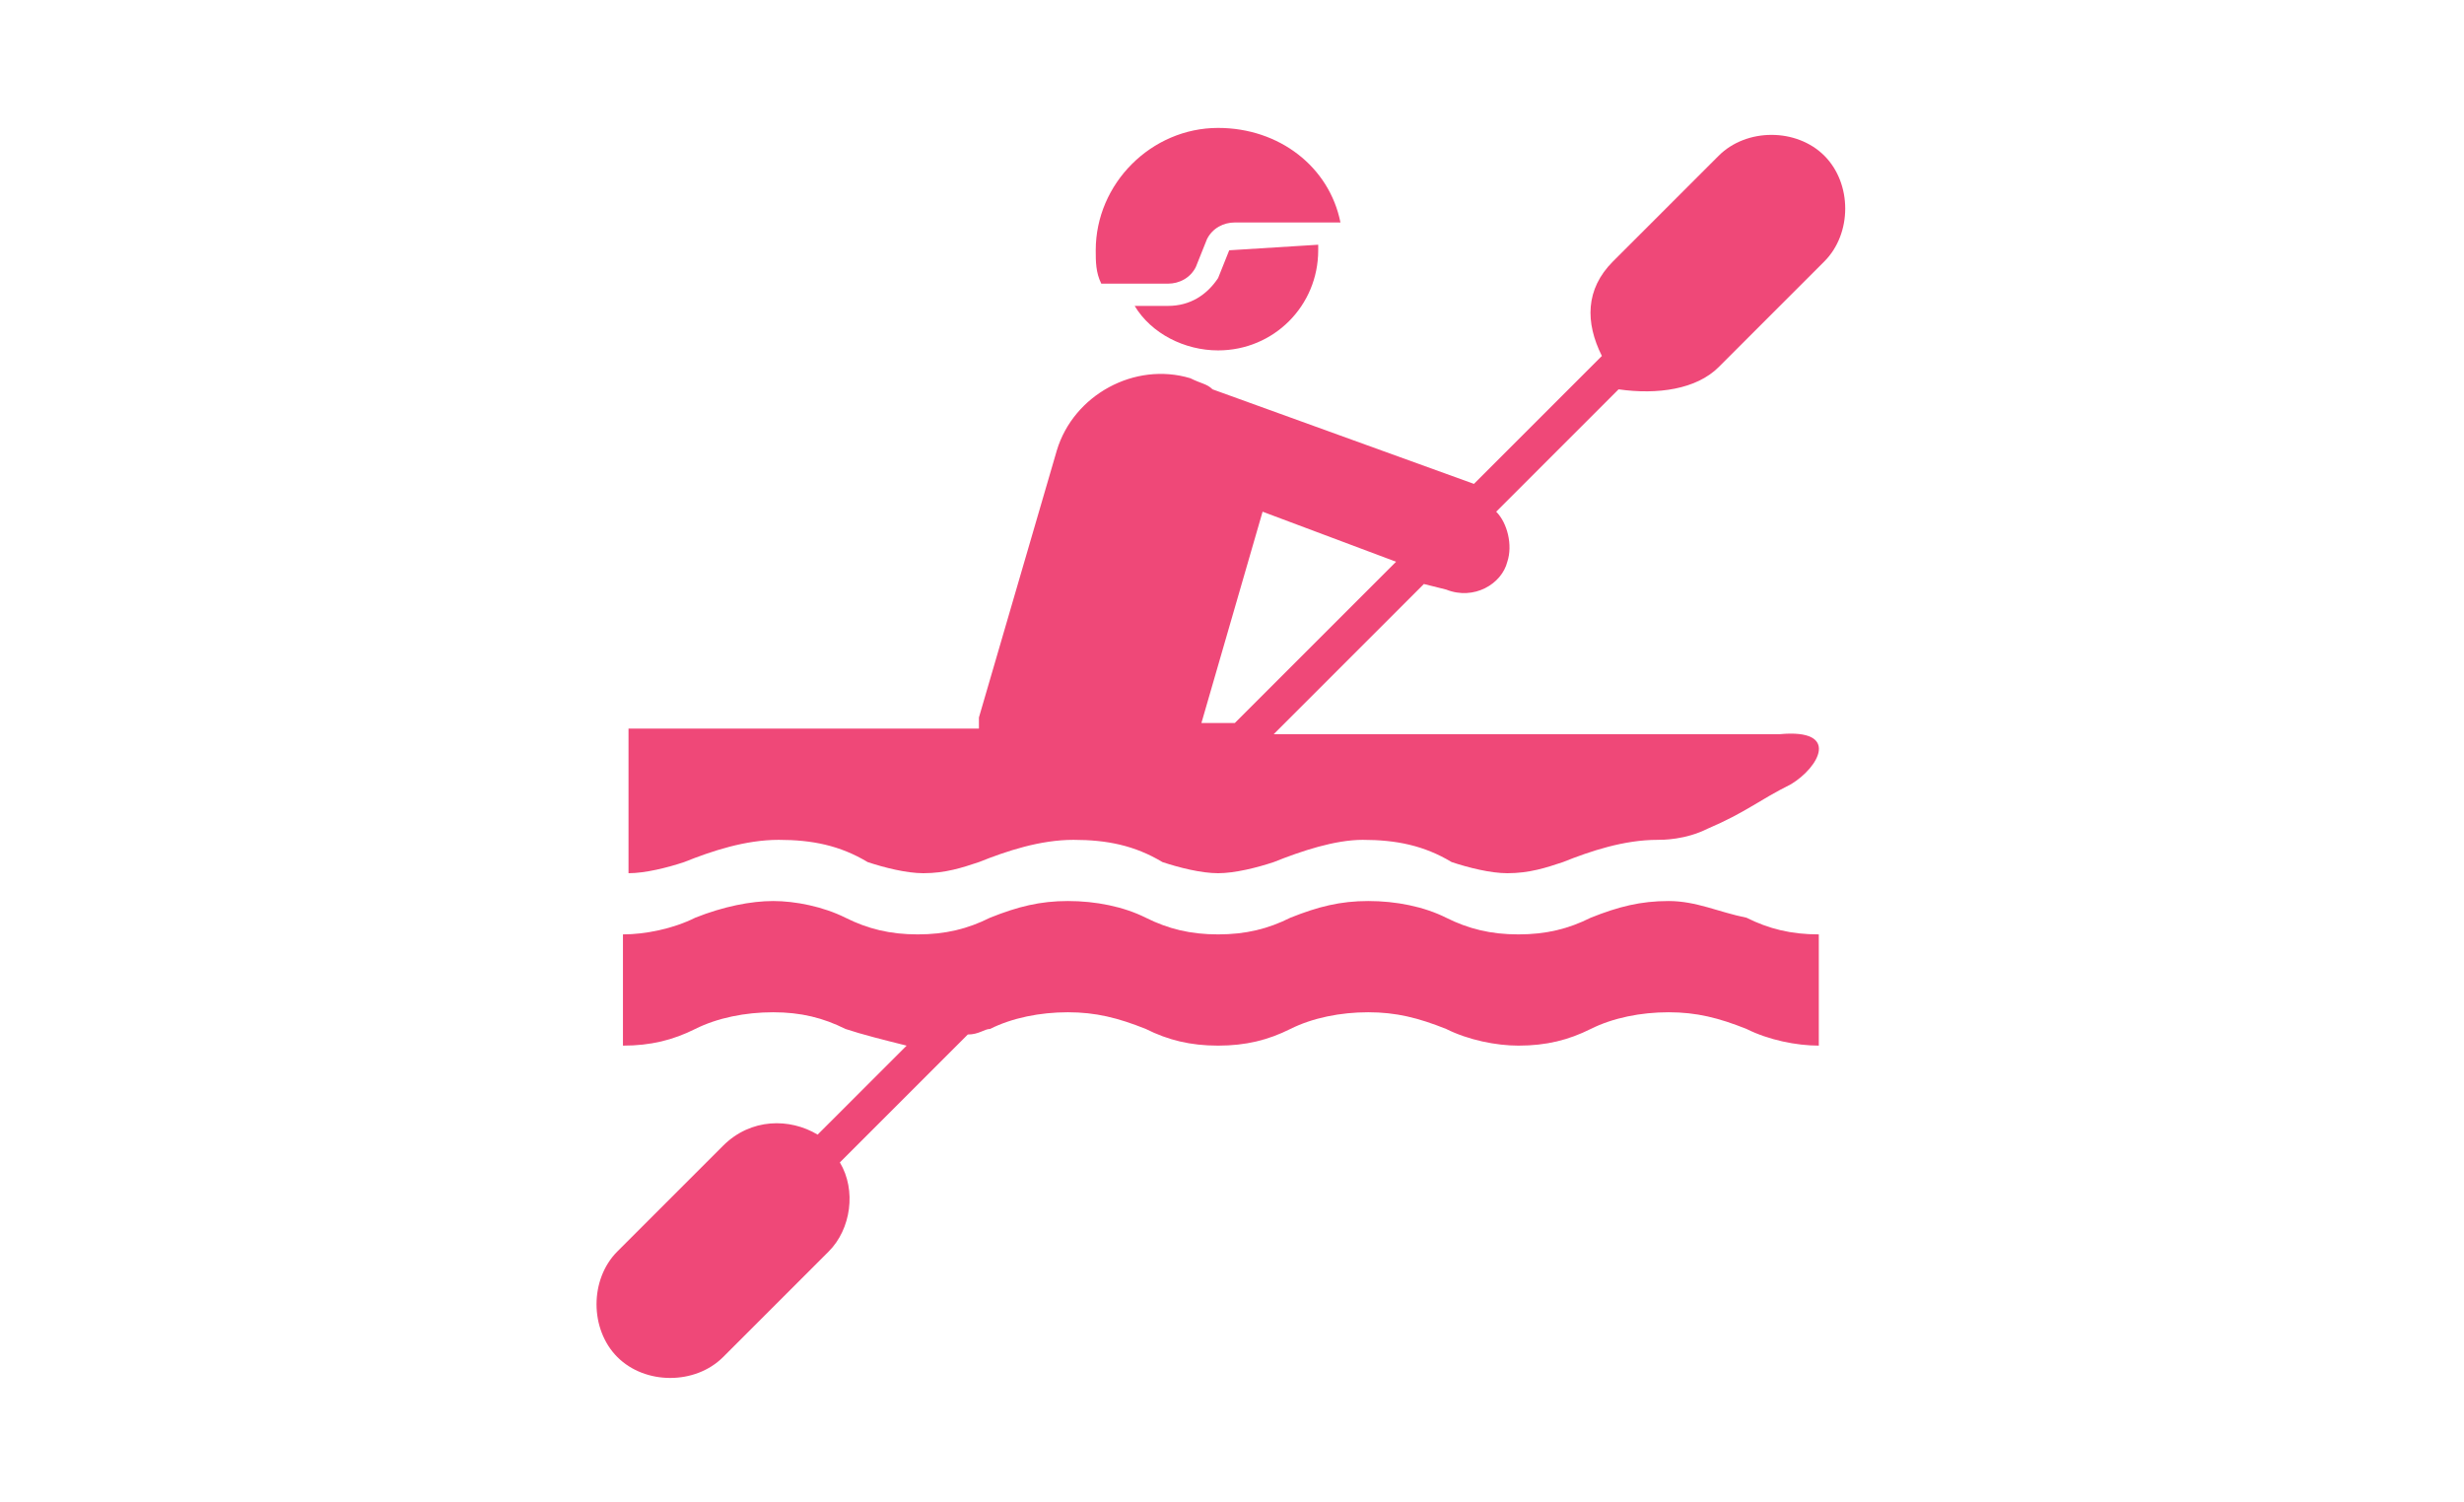 <?xml version="1.0" encoding="utf-8"?>
<!-- Generator: Adobe Illustrator 18.1.1, SVG Export Plug-In . SVG Version: 6.00 Build 0)  -->
<svg version="1.1" id="Calque_1" xmlns="http://www.w3.org/2000/svg" xmlns:xlink="http://www.w3.org/1999/xlink" x="0px" y="0px"
	 viewBox="0 0 44.3 27" enable-background="new 0 0 44.3 27" xml:space="preserve">
<g>
	<path fill="#EF4878" d="M30,16.2c-0.5,0-0.9,0.1-1.4,0.3c-0.4,0.2-0.8,0.3-1.3,0.3c-0.5,0-0.9-0.1-1.3-0.3
		c-0.4-0.2-0.9-0.3-1.4-0.3c-0.5,0-0.9,0.1-1.4,0.3c-0.4,0.2-0.8,0.3-1.3,0.3c-0.5,0-0.9-0.1-1.3-0.3c-0.4-0.2-0.9-0.3-1.4-0.3
		s-0.9,0.1-1.4,0.3c-0.4,0.2-0.8,0.3-1.3,0.3c-0.5,0-0.9-0.1-1.3-0.3c-0.4-0.2-0.9-0.3-1.3-0.3s-0.9,0.1-1.4,0.3
		c-0.4,0.2-0.9,0.3-1.3,0.3v2c0.5,0,0.9-0.1,1.3-0.3c0.4-0.2,0.9-0.3,1.4-0.3s0.9,0.1,1.3,0.3c0.3,0.1,0.7,0.2,1.1,0.3l-1.6,1.6
		c-0.5-0.3-1.2-0.3-1.7,0.2l-1.9,1.9c-0.5,0.5-0.5,1.4,0,1.9c0.5,0.5,1.4,0.5,1.9,0l1.9-1.9c0.4-0.4,0.5-1.1,0.2-1.6l2.3-2.3
		c0.2,0,0.3-0.1,0.4-0.1c0.4-0.2,0.9-0.3,1.4-0.3s0.9,0.1,1.4,0.3c0.4,0.2,0.8,0.3,1.3,0.3c0.5,0,0.9-0.1,1.3-0.3
		c0.4-0.2,0.9-0.3,1.4-0.3c0.5,0,0.9,0.1,1.4,0.3c0.4,0.2,0.9,0.3,1.3,0.3c0.5,0,0.9-0.1,1.3-0.3c0.4-0.2,0.9-0.3,1.4-0.3
		c0.5,0,0.9,0.1,1.4,0.3c0.4,0.2,0.9,0.3,1.3,0.3v-2c-0.5,0-0.9-0.1-1.3-0.3C30.9,16.4,30.5,16.2,30,16.2z"/>
	<path fill="#EF4878" d="M30.9,6.6l1.9-1.9c0.5-0.5,0.5-1.4,0-1.9c-0.5-0.5-1.4-0.5-1.9,0L29,4.7c-0.5,0.5-0.5,1.1-0.2,1.7l-2.3,2.3
		L21.8,7c-0.1-0.1-0.2-0.1-0.4-0.2c-1-0.3-2.1,0.3-2.4,1.3l-1.4,4.8c0,0.1,0,0.1,0,0.2h-6.3v2.6c0.3,0,0.7-0.1,1-0.2
		c0.5-0.2,1.1-0.4,1.7-0.4s1.1,0.1,1.6,0.4c0.3,0.1,0.7,0.2,1,0.2c0.4,0,0.7-0.1,1-0.2c0.5-0.2,1.1-0.4,1.7-0.4
		c0.6,0,1.1,0.1,1.6,0.4c0.3,0.1,0.7,0.2,1,0.2s0.7-0.1,1-0.2c0.5-0.2,1.1-0.4,1.6-0.4c0.6,0,1.1,0.1,1.6,0.4c0.3,0.1,0.7,0.2,1,0.2
		c0.4,0,0.7-0.1,1-0.2c0.5-0.2,1.1-0.4,1.7-0.4c0.1,0,0.5,0,0.9-0.2c0.7-0.3,0.9-0.5,1.5-0.8c0.5-0.3,0.9-1-0.2-0.9
		c-0.3,0-9.1,0-9.1,0l2.7-2.7l0.4,0.1c0.5,0.2,1-0.1,1.1-0.5c0.1-0.3,0-0.7-0.2-0.9l2.2-2.2C29.8,7.1,30.5,7,30.9,6.6z M22.2,13
		h-0.6l1.1-3.8l2.4,0.9L22.2,13z"/>
	<path fill="#EF4878" d="M22.1,4.5L21.9,5c-0.2,0.3-0.5,0.5-0.9,0.5h-0.6c0.3,0.5,0.9,0.8,1.5,0.8c1,0,1.8-0.8,1.8-1.8V4.4L22.1,4.5
		C22.2,4.4,22.2,4.4,22.1,4.5z"/>
	<path fill="#EF4878" d="M21,5.1c0.2,0,0.4-0.1,0.5-0.3l0.2-0.5C21.8,4.1,22,4,22.2,4h1.9c-0.2-1-1.1-1.7-2.2-1.7
		c-1.2,0-2.2,1-2.2,2.2c0,0.2,0,0.4,0.1,0.6H21z"/>
</g>
</svg>
